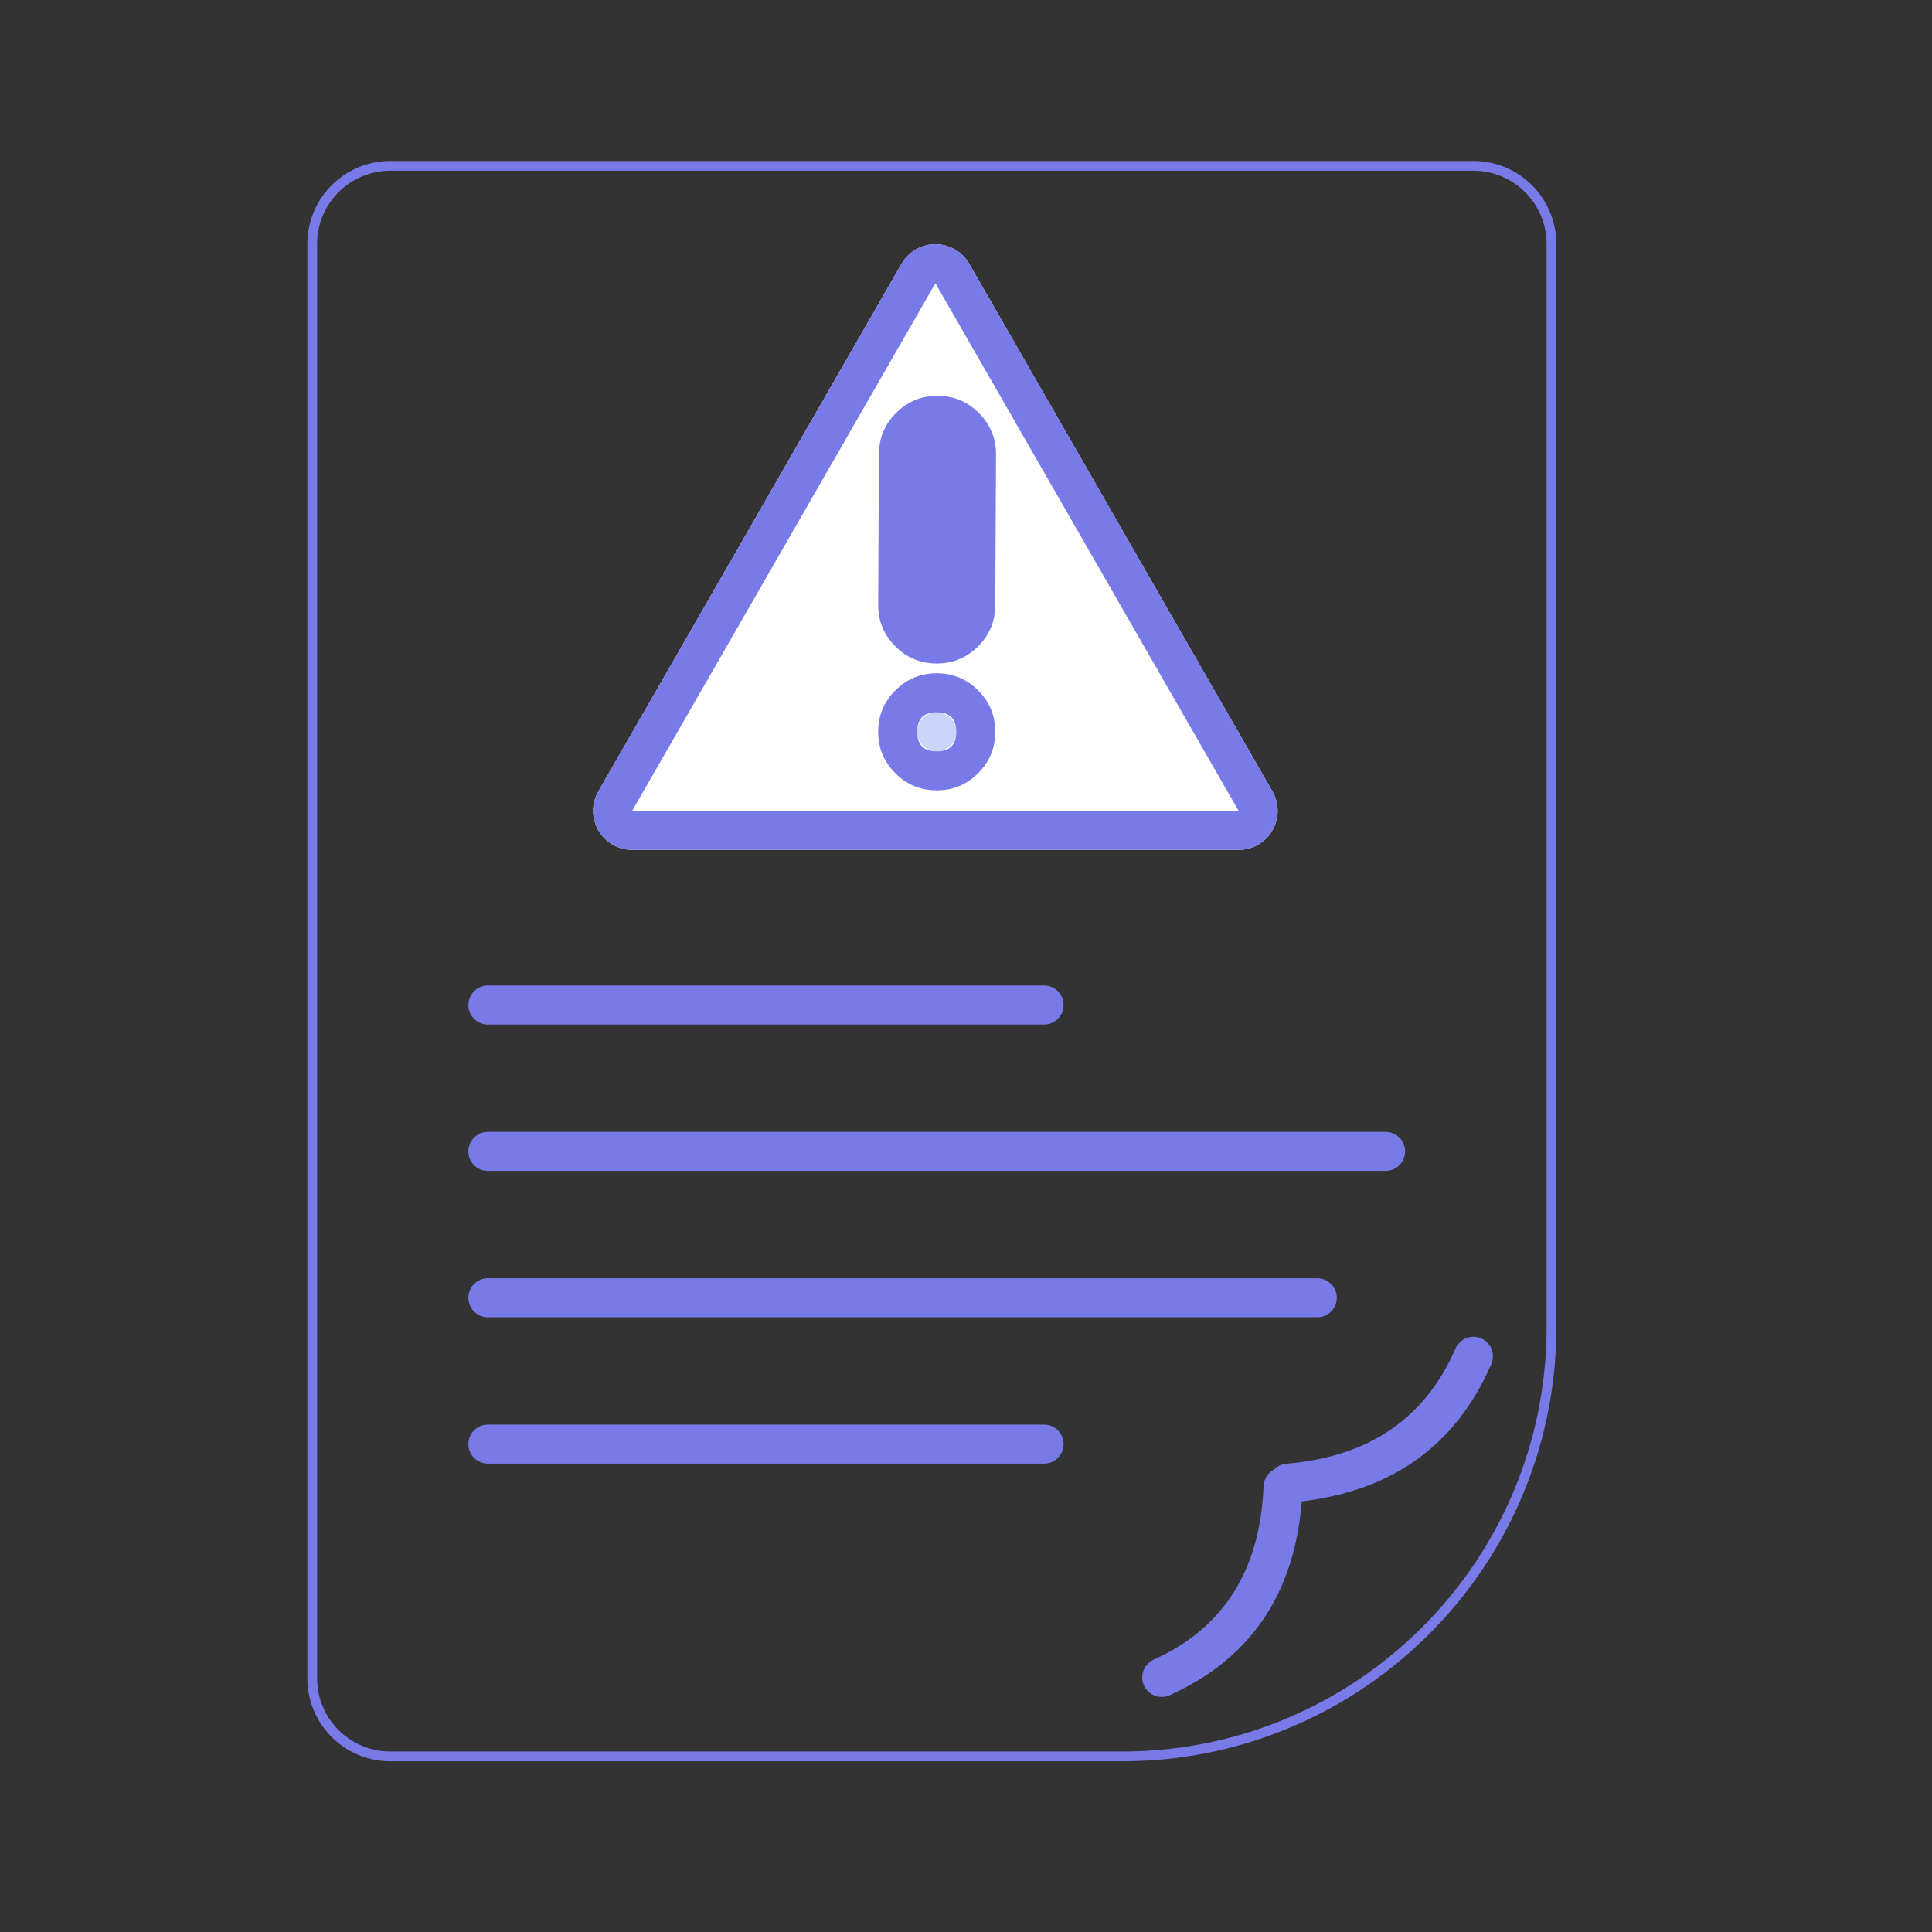 <svg xmlns="http://www.w3.org/2000/svg" width="24" height="24" viewBox="0 0 198 198" fill="none">
	<rect x="0" y="0" width="198" height="198" fill="#333333" stroke="none"/>
	<rect width="6" height="4" x="93" y="73" fill="#C8D7F9" rx="0" />
	<rect width="5" height="21" x="94" y="43" fill="#C8D7F9" rx="0" />
	<path stroke="#787AE8" strokeWidth="4"
		d="M32 25a8 8 0 0 1 8-8h111a8 8 0 0 1 8 8v111c0 24.3-19.7 44-44 44H40a8 8 0 0 1-8-8Z" />
	<path fill="#787AE8" fillRule="evenodd"
		d="M152.835 139.796q.165-.38.165-.796 0-.098-.01-.196t-.028-.194q-.02-.097-.048-.19-.029-.095-.066-.185-.038-.091-.084-.178-.046-.086-.101-.168-.055-.082-.117-.158-.062-.076-.132-.145-.07-.07-.145-.132-.076-.062-.158-.117-.082-.055-.168-.1-.087-.047-.178-.085-.09-.037-.184-.066-.094-.028-.19-.048-.097-.019-.195-.028-.098-.01-.196-.01-.145 0-.29.021-.143.021-.282.063-.14.041-.272.103-.131.061-.253.14-.122.08-.23.177-.11.097-.203.208-.093.111-.17.235-.077.123-.135.257-4.669 10.755-17.33 11.803-.093.007-.184.024-.092.016-.182.04-.09.025-.177.058t-.17.074q-.084.041-.163.09-.08.048-.154.104-.075.055-.144.118-.07.062-.132.13-.063.069-.12.143-.056.074-.106.153-.049.079-.09.162-.042.083-.076.17-.034.087-.06.176-.025.09-.042.181-.018.092-.026.184-.009.093-.009.186 0 .098.01.196t.028.194q.02.097.048.19.029.095.066.185.038.091.084.178.046.086.101.168.055.082.117.158.062.076.132.145.07.07.145.132.076.062.158.117.082.055.168.1.087.047.178.085.09.037.184.066.094.028.19.048.097.019.195.028.098.01.196.01.083 0 .165-.007h.003q15.045-1.247 20.667-14.197Z" />
	<path fill="#787AE8" fillRule="evenodd"
		d="M133.492 152.463q.017-.434-.147-.836-.037-.09-.083-.177-.046-.087-.1-.17-.054-.081-.116-.158-.062-.076-.13-.146-.07-.07-.146-.132-.075-.063-.157-.118-.081-.055-.167-.102-.087-.047-.177-.085-.09-.038-.185-.067-.094-.029-.19-.048-.096-.02-.194-.03-.098-.01-.196-.011-.098 0-.196.009t-.194.027q-.097.019-.19.047-.095.028-.186.065-.133.054-.256.127-.124.072-.236.161-.111.09-.21.194-.098.104-.18.221-.082.118-.147.245-.064.128-.11.264-.046.135-.072.276-.026.14-.032.284v.007q-.521 12.93-11.262 17.779-.088.04-.17.087-.084.048-.162.103-.079.056-.151.118-.073.063-.14.132-.066.07-.125.145-.06.075-.111.156-.052.08-.096.166-.044.086-.08.175-.035.089-.062.18-.027.093-.045.187-.018.095-.027.19-.009.096-.008.192 0 .096.01.191.01.096.028.19.019.094.046.186.028.092.064.18.037.091.083.178.046.087.1.17.054.081.116.157.062.077.131.147.07.07.145.132.075.063.157.118.081.055.168.102.086.046.177.085.09.038.184.067.094.029.19.048.097.02.194.03.098.01.196.01.098.001.196-.008.098-.009.195-.028.096-.018.19-.046t.185-.065l.068-.03q12.995-5.866 13.613-21.27ZM50 101h57q.098 0 .196.01t.194.028q.097.02.19.048.095.029.185.066.091.038.178.084.086.046.168.101.082.055.158.117.076.062.145.132.07.07.132.145.062.076.117.158.055.082.1.168.047.087.085.178.037.09.066.184.028.094.048.19.019.097.028.195.01.098.01.196t-.01.196q-.01.098-.028.194-.02.097-.048.19-.029.095-.066.185-.038.091-.084.178-.046.086-.101.168-.055.082-.117.158-.062.076-.132.145-.07.07-.145.132-.076.062-.158.117-.082.055-.168.1-.087.047-.178.085-.09.037-.184.066-.094.028-.19.048-.097.019-.195.028-.098.01-.196.01H50q-.098 0-.196-.01t-.194-.028q-.097-.02-.19-.048-.095-.029-.185-.066-.091-.038-.178-.084-.086-.046-.168-.101-.082-.055-.158-.117-.076-.062-.145-.132-.07-.07-.132-.145-.062-.076-.117-.158-.055-.082-.1-.168-.047-.087-.085-.178-.037-.09-.066-.184-.028-.094-.048-.19-.019-.097-.028-.195-.01-.098-.01-.196t.01-.196q.01-.098.028-.194.02-.097.048-.19.029-.095.066-.185.038-.091.084-.178.046-.086.101-.168.055-.082.117-.158.062-.076.132-.145.07-.07.145-.132.076-.062.158-.117.082-.055.168-.1.087-.047.178-.085.09-.037.184-.066.094-.028.19-.048.097-.019.195-.028.098-.01.196-.01ZM50 146h57q.098 0 .196.01t.194.028q.097.02.19.048.095.029.185.066.091.038.178.084.086.046.168.101.082.055.158.117.076.062.145.132.07.07.132.145.062.076.117.158.055.082.1.168.047.087.085.178.037.09.066.184.028.094.048.19.019.097.028.195.01.098.01.196t-.01.196q-.01.098-.028.194-.02.097-.048.19-.029.095-.066.185-.038.091-.084.178-.046.086-.101.168-.055.082-.117.158-.062.076-.132.145-.07.07-.145.132-.076.062-.158.117-.082.055-.168.1-.087.047-.178.085-.09.037-.184.066-.094.028-.19.048-.097.019-.195.028-.098.01-.196.01H50q-.098 0-.196-.01t-.194-.028q-.097-.02-.19-.048-.095-.029-.185-.066-.091-.038-.178-.084-.086-.046-.168-.101-.082-.055-.158-.117-.076-.062-.145-.132-.07-.07-.132-.145-.062-.076-.117-.158-.055-.082-.1-.168-.047-.087-.085-.178-.037-.09-.066-.184-.028-.094-.048-.19-.019-.097-.028-.195-.01-.098-.01-.196t.01-.196q.01-.098.028-.194.02-.097.048-.19.029-.095.066-.185.038-.091.084-.178.046-.086.101-.168.055-.082.117-.158.062-.076.132-.145.07-.07.145-.132.076-.062.158-.117.082-.055.168-.1.087-.047.178-.085.09-.037.184-.066.094-.028.19-.048.097-.019.195-.028.098-.01.196-.01ZM50 116h92q.098 0 .196.01t.194.028q.097.02.19.048.095.029.185.066.091.038.178.084.086.046.168.101.082.055.158.117.076.062.145.132.07.07.132.145.062.076.117.158.055.082.1.168.047.087.085.178.037.09.066.184.028.094.048.19.019.097.028.195.01.098.01.196t-.01.196q-.01.098-.028.194-.02.097-.048.19-.029.095-.066.185-.038.091-.084.178-.046.086-.101.168-.055.082-.117.158-.062.076-.132.145-.07.07-.145.132-.076.062-.158.117-.082.055-.168.1-.087.047-.178.085-.09.037-.184.066-.094.028-.19.048-.097.019-.195.028-.098.01-.196.01H50q-.098 0-.196-.01t-.194-.028q-.097-.02-.19-.048-.095-.029-.185-.066-.091-.038-.178-.084-.086-.046-.168-.101-.082-.055-.158-.117-.076-.062-.145-.132-.07-.07-.132-.145-.062-.076-.117-.158-.055-.082-.1-.168-.047-.087-.085-.178-.037-.09-.066-.184-.028-.094-.048-.19-.019-.097-.028-.195-.01-.098-.01-.196t.01-.196q.01-.098.028-.194.02-.097.048-.19.029-.095.066-.185.038-.091.084-.178.046-.086.101-.168.055-.082.117-.158.062-.076.132-.145.07-.07.145-.132.076-.062.158-.117.082-.055.168-.1.087-.047.178-.085.09-.037.184-.066.094-.028.19-.048.097-.019.195-.028.098-.01.196-.01ZM50 131h85q.098 0 .196.01t.194.028q.097.02.19.048.095.029.185.066.091.038.178.084.086.046.168.101.082.055.158.117.076.062.145.132.07.07.132.145.062.076.117.158.055.082.1.168.047.087.085.178.037.09.066.184.028.094.048.19.019.097.028.195.01.098.01.196t-.01.196q-.01.098-.028.194-.02.097-.048.19-.029.095-.066.185-.038.091-.084.178-.046.086-.101.168-.055.082-.117.158-.062.076-.132.145-.07.07-.145.132-.076.062-.158.117-.082.055-.168.1-.087.047-.178.085-.09.037-.184.066-.094.028-.19.048-.097.019-.195.028-.098.01-.196.01H50q-.098 0-.196-.01t-.194-.028q-.097-.02-.19-.048-.095-.029-.185-.066-.091-.038-.178-.084-.086-.046-.168-.101-.082-.055-.158-.117-.076-.062-.145-.132-.07-.07-.132-.145-.062-.076-.117-.158-.055-.082-.1-.168-.047-.087-.085-.178-.037-.09-.066-.184-.028-.094-.048-.19-.019-.097-.028-.195-.01-.098-.01-.196t.01-.196q.01-.098.028-.194.02-.097.048-.19.029-.095.066-.185.038-.091.084-.178.046-.086.101-.168.055-.082.117-.158.062-.076.132-.145.07-.07.145-.132.076-.062.158-.117.082-.055.168-.1.087-.047.178-.085.09-.037.184-.066.094-.028.19-.048.097-.019.195-.028.098-.01.196-.01Z" />
	<g fillRule="evenodd">
		<path fill="#FFF"
			d="M130.406 81.106q.13.227.23.47.1.242.168.495.067.253.1.513.035.26.034.521 0 .262-.035.522-.034.26-.102.512-.068.253-.169.495-.1.242-.232.469-.13.226-.29.434-.16.208-.345.393-.186.185-.394.344-.208.16-.434.29-.227.131-.47.231-.241.1-.494.168t-.513.102q-.26.034-.522.034h-62.15q-.261 0-.52-.034-.26-.034-.513-.102-.253-.068-.495-.168-.243-.1-.47-.23-.226-.132-.434-.29-.208-.16-.393-.345-.186-.185-.345-.393-.16-.208-.291-.434-.131-.227-.232-.469-.1-.242-.169-.495-.068-.253-.102-.512-.035-.26-.035-.522t.033-.521q.034-.26.101-.513.068-.253.168-.496.1-.242.23-.469l31.075-54.071q.13-.228.29-.437.16-.208.345-.394.185-.186.394-.347.208-.16.435-.291.227-.132.47-.233.243-.1.496-.168.254-.069.514-.103.26-.034.524-.034.262 0 .523.034.26.034.514.103.253.068.496.168.243.101.47.233.227.131.436.291.208.16.393.347.186.186.345.394.16.209.29.437l31.075 54.071Zm-32.33-34.529L98 62.01q0 .098-.01.196t-.03.194q-.02.096-.049.19t-.067.185q-.038.09-.085.177-.046.086-.101.167-.055.082-.118.158-.063.075-.133.144-.07.07-.146.131-.076.062-.158.117-.082.054-.169.1-.087.046-.178.083-.09.037-.185.065-.094.028-.19.047-.097.018-.195.028-.097.009-.196.008-.098 0-.196-.01-.097-.01-.194-.03-.096-.02-.19-.049t-.184-.067q-.09-.038-.177-.085-.087-.046-.168-.101-.082-.055-.157-.118-.076-.063-.145-.133-.07-.07-.131-.146-.062-.076-.116-.158-.054-.082-.1-.169-.046-.087-.083-.178-.038-.09-.066-.185-.028-.094-.046-.19-.02-.097-.028-.195-.01-.097-.009-.196l.076-15.432q0-.099.01-.196.01-.098.03-.194.02-.097.049-.19.029-.095.067-.185.038-.09.085-.177.046-.087.101-.168.055-.081.118-.157t.132-.145q.07-.069.147-.13.076-.063.158-.117.082-.054.169-.1.087-.046.177-.083.091-.037.186-.065.094-.028.19-.047.097-.019.194-.028.098-.01.197-.009.098 0 .196.01.097.011.194.03.096.02.19.05.094.028.184.066.09.038.177.085.087.047.168.102.081.055.157.118.076.062.145.132.07.07.131.146.062.076.116.158.054.082.1.17.046.086.083.177.037.091.065.185.029.094.047.19.019.097.028.195.01.098.009.196ZM96 73H96q-.098 0-.196.01t-.194.028q-.097.02-.19.048-.095.029-.185.066-.091.038-.178.084-.086.046-.168.101-.082.055-.158.117-.076.062-.145.132-.07.07-.132.145-.062.076-.117.158-.055.082-.1.168-.047.087-.085.178-.037.09-.066.184-.028.094-.048.19-.019.097-.028.195-.01.098-.01.196t.01.196q.01.098.028.194.02.097.048.19.029.095.066.185.038.091.084.178.046.086.101.168.055.082.117.158.062.076.132.145.07.07.145.132.076.062.158.117.082.055.168.1.087.047.178.085.09.037.184.066.094.028.19.048.097.019.195.028.098.01.196.01.1 0 .197-.01.098-.01.194-.028.096-.02.19-.048.095-.029.185-.066.091-.038.178-.084.086-.046.168-.101.082-.055.158-.117.076-.062.145-.132.07-.07.132-.145.062-.076.117-.158.054-.082.1-.168.047-.087.085-.178.037-.09.066-.184.028-.094.048-.19.019-.097.028-.195.01-.098.01-.196t-.01-.196q-.01-.098-.028-.194-.02-.097-.048-.19-.029-.095-.066-.185-.038-.091-.084-.178-.047-.086-.101-.168-.055-.082-.117-.158-.062-.076-.132-.145-.07-.07-.145-.132-.076-.062-.158-.117-.082-.055-.168-.1-.087-.047-.178-.085-.09-.037-.184-.066-.095-.028-.19-.048-.097-.019-.195-.028-.098-.01-.196-.01Z" />
		<path fill="#787AE8"
			d="M130.4 85.103q.132-.227.232-.469.1-.242.169-.495.068-.253.102-.512.035-.26.035-.522t-.033-.521q-.034-.26-.101-.513-.068-.253-.167-.496-.1-.242-.23-.469L99.331 27.035q-.131-.228-.29-.437-.16-.208-.346-.394-.185-.186-.393-.347-.209-.16-.436-.291-.227-.132-.47-.233-.243-.1-.496-.168-.254-.069-.514-.103-.26-.034-.523-.034t-.524.034q-.26.034-.514.103-.253.068-.496.168-.243.101-.47.233-.227.131-.435.291-.209.16-.394.347-.186.186-.345.394-.16.209-.29.437L61.32 81.106q-.13.227-.23.47-.1.242-.168.495-.067.253-.1.513-.035.26-.034.521 0 .262.035.522.034.26.102.512.069.253.17.495.1.242.23.469.132.226.292.434.16.208.345.393.185.185.393.344.208.16.435.29.226.131.469.231.242.1.495.168t.512.102q.26.034.522.034h62.15q.261 0 .52-.034.26-.034.514-.102.253-.068.495-.168t.469-.23q.226-.132.434-.29.208-.16.394-.345.185-.185.345-.393.16-.208.29-.434ZM95.864 29.028l31.074 54.071h-62.15l31.076-54.071ZM102 62.03l.076-15.433q.012-2.486-1.737-4.251-1.749-1.766-4.234-1.779-2.485-.012-4.251 1.737-1.766 1.749-1.778 4.234L90 61.97q-.012 2.485 1.737 4.251Q93.485 67.988 95.97 68q2.485.012 4.25-1.736 1.767-1.75 1.779-4.234ZM95.99 64q.099 0 .196-.008.098-.01.195-.028.096-.019.19-.047t.185-.065q.091-.037.178-.083.087-.046.17-.1.081-.055.157-.117.077-.062.146-.13.07-.07.133-.145.063-.076.118-.158.055-.08.101-.167.047-.087.085-.177.038-.091.067-.185.03-.094.049-.19.02-.096.03-.194.01-.098.01-.196l.076-15.433q0-.098-.009-.196-.01-.098-.028-.194-.018-.097-.047-.19-.028-.095-.065-.186-.037-.09-.083-.178-.046-.087-.1-.169-.054-.082-.116-.158-.062-.076-.131-.146-.07-.07-.145-.132-.076-.063-.157-.118-.081-.055-.168-.102-.086-.047-.177-.085-.09-.038-.184-.067-.094-.029-.19-.048-.097-.02-.194-.03-.098-.01-.196-.01-.099-.001-.196.008-.098.01-.195.028-.096.019-.19.047-.095.028-.186.065-.09.037-.177.083-.087.046-.17.1-.081.054-.157.116-.077.062-.147.131-.07.07-.132.145-.063.076-.118.157-.055.081-.101.168-.047.086-.085.177-.038.09-.067.184-.03.094-.049.19-.02.097-.03.195-.01.097-.01.196L94 61.99q0 .099.009.196.009.098.028.195.018.096.046.19.028.095.066.185.037.091.083.178.046.087.1.17.054.081.116.157.062.077.13.146.07.07.146.133.075.063.157.118.081.055.168.101.086.047.177.085.09.038.184.067.094.03.19.049.097.02.194.03.098.01.196.01Zm4.254 6.757Q98.486 69 96 69H96q-2.485 0-4.243 1.757Q90 72.515 90 75q0 2.485 1.757 4.243Q93.515 81 96 81q2.486 0 4.244-1.757Q102 77.485 102 75q0-2.485-1.757-4.243ZM96 73q1.955 0 1.999 1.91L98 75l-.002.09q-.044 1.908-1.995 1.91H96q-1.954 0-1.998-1.91L94 75l.002-.09q.044-1.908 1.995-1.91H96Z" />
	</g>
</svg>